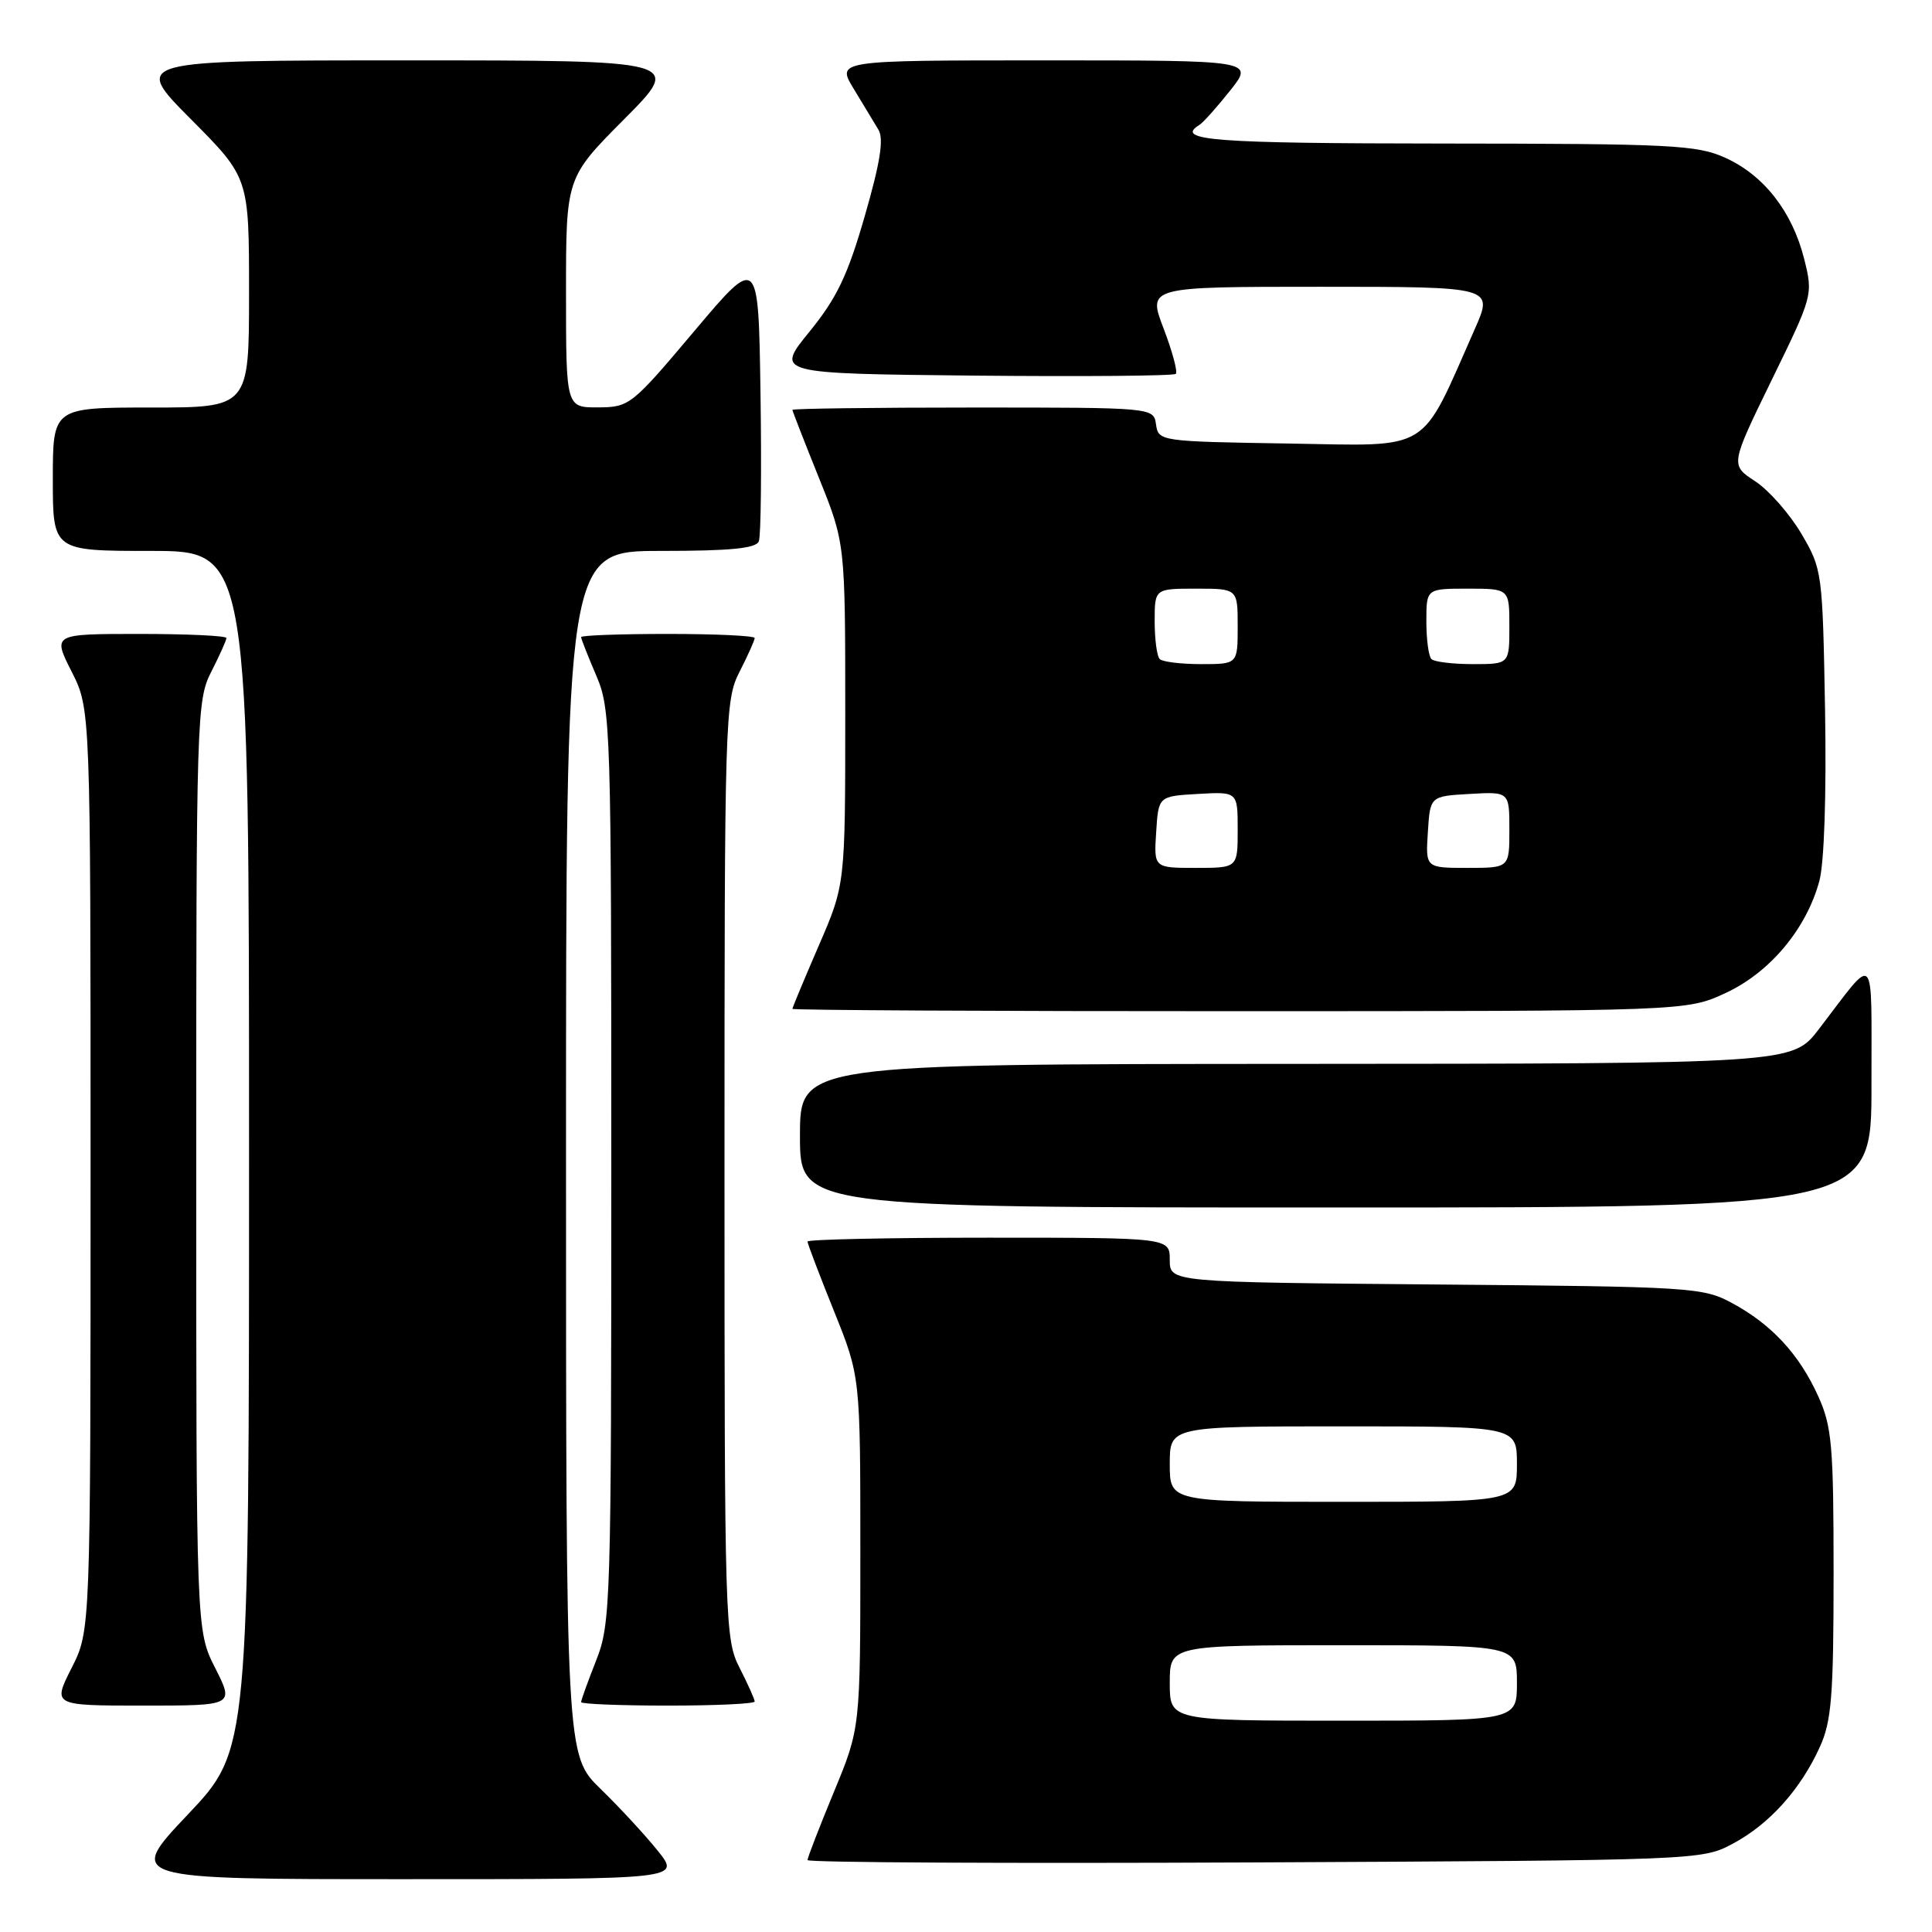 <?xml version="1.0" encoding="UTF-8" standalone="no"?>
<!DOCTYPE svg PUBLIC "-//W3C//DTD SVG 1.1//EN" "http://www.w3.org/Graphics/SVG/1.1/DTD/svg11.dtd" >
<svg xmlns="http://www.w3.org/2000/svg" xmlns:xlink="http://www.w3.org/1999/xlink" version="1.1" viewBox="0 0 256 256">
 <g >
 <path fill="currentColor"
d=" M 87.17 245.25 C 85.52 243.19 82.10 239.49 79.58 237.04 C 75.00 232.58 75.00 232.58 75.00 152.79 C 75.00 73.00 75.00 73.00 87.53 73.00 C 96.80 73.00 100.19 72.67 100.55 71.72 C 100.83 71.01 100.92 62.19 100.77 52.11 C 100.50 33.79 100.50 33.79 92.00 43.87 C 83.70 53.72 83.40 53.96 79.25 53.98 C 75.00 54.00 75.00 54.00 75.00 38.77 C 75.00 23.54 75.00 23.54 82.73 15.77 C 90.45 8.00 90.45 8.00 54.00 8.00 C 17.55 8.00 17.55 8.00 25.27 15.77 C 33.00 23.54 33.00 23.54 33.00 38.77 C 33.00 54.00 33.00 54.00 20.00 54.00 C 7.00 54.00 7.00 54.00 7.00 63.50 C 7.00 73.00 7.00 73.00 20.00 73.00 C 33.00 73.00 33.00 73.00 33.00 152.43 C 33.00 231.87 33.00 231.87 24.89 240.43 C 16.78 249.00 16.78 249.00 53.48 249.00 C 90.17 249.00 90.17 249.00 87.17 245.25 Z  M 229.62 244.29 C 234.44 241.72 238.57 237.13 241.13 231.50 C 242.69 228.08 242.96 224.76 242.96 208.50 C 242.96 191.52 242.74 189.02 240.92 185.00 C 238.41 179.45 234.74 175.48 229.50 172.66 C 225.65 170.58 224.16 170.49 190.25 170.20 C 155.00 169.90 155.00 169.90 155.00 166.95 C 155.00 164.00 155.00 164.00 131.00 164.00 C 117.80 164.00 107.00 164.23 107.00 164.51 C 107.00 164.80 108.58 168.93 110.50 173.71 C 114.00 182.39 114.00 182.39 114.00 205.68 C 114.00 228.98 114.00 228.98 110.50 237.43 C 108.58 242.08 107.00 246.15 107.00 246.47 C 107.00 246.80 133.66 246.93 166.25 246.78 C 225.17 246.50 225.52 246.49 229.62 244.29 Z  M 28.52 221.03 C 26.00 216.07 26.00 216.07 26.00 154.49 C 26.00 94.89 26.06 92.79 28.00 89.00 C 29.10 86.84 30.00 84.84 30.00 84.54 C 30.00 84.24 24.82 84.00 18.48 84.00 C 6.97 84.00 6.97 84.00 9.48 88.97 C 12.00 93.93 12.00 93.93 12.00 155.00 C 12.00 216.07 12.00 216.07 9.48 221.03 C 6.97 226.00 6.97 226.00 19.00 226.00 C 31.03 226.00 31.03 226.00 28.52 221.03 Z  M 100.00 225.46 C 100.00 225.16 99.10 223.16 98.00 221.00 C 96.06 217.20 96.00 215.11 96.00 155.00 C 96.00 94.89 96.06 92.80 98.00 89.00 C 99.10 86.84 100.00 84.84 100.00 84.54 C 100.00 84.24 94.83 84.00 88.50 84.00 C 82.17 84.00 77.00 84.19 77.00 84.42 C 77.00 84.65 77.90 86.93 79.00 89.50 C 80.93 93.99 81.00 96.39 81.00 154.55 C 81.00 212.57 80.92 215.12 79.00 220.00 C 77.90 222.79 77.00 225.28 77.00 225.54 C 77.00 225.79 82.17 226.00 88.50 226.00 C 94.83 226.00 100.00 225.76 100.00 225.46 Z  M 247.98 143.75 C 247.95 125.51 248.72 126.32 241.00 136.38 C 237.50 140.94 237.50 140.94 171.75 140.97 C 106.00 141.00 106.00 141.00 106.00 150.50 C 106.00 160.00 106.00 160.00 177.00 160.00 C 248.00 160.00 248.00 160.00 247.98 143.75 Z  M 228.69 131.56 C 234.55 128.83 239.37 123.06 241.08 116.71 C 241.72 114.31 242.02 105.31 241.83 94.11 C 241.50 75.78 241.46 75.43 238.69 70.72 C 237.14 68.09 234.39 64.96 232.57 63.77 C 229.27 61.61 229.27 61.61 234.76 50.35 C 240.23 39.16 240.25 39.06 239.06 34.30 C 237.48 28.04 233.74 23.24 228.62 20.91 C 224.86 19.21 221.56 19.04 191.25 19.02 C 160.75 19.00 155.59 18.61 158.93 16.55 C 159.44 16.23 161.27 14.18 163.01 11.99 C 166.17 8.00 166.17 8.00 138.50 8.00 C 110.84 8.00 110.84 8.00 113.11 11.75 C 114.36 13.81 115.84 16.26 116.40 17.19 C 117.13 18.42 116.64 21.52 114.58 28.65 C 112.32 36.50 110.87 39.52 107.25 43.96 C 102.74 49.50 102.74 49.50 129.02 49.77 C 143.47 49.91 155.52 49.81 155.80 49.54 C 156.07 49.26 155.34 46.56 154.18 43.52 C 152.07 38.00 152.07 38.00 174.98 38.00 C 197.89 38.00 197.89 38.00 195.43 43.57 C 188.06 60.23 189.92 59.08 170.72 58.77 C 153.72 58.50 153.50 58.47 153.18 56.25 C 152.86 54.00 152.86 54.00 128.93 54.00 C 115.77 54.00 105.00 54.14 105.00 54.31 C 105.00 54.47 106.58 58.52 108.50 63.29 C 112.00 71.97 112.00 71.97 112.00 94.59 C 112.00 117.20 112.00 117.20 108.50 125.28 C 106.58 129.72 105.00 133.50 105.00 133.68 C 105.00 133.85 131.66 134.00 164.25 133.99 C 223.50 133.98 223.50 133.98 228.69 131.56 Z  M 155.00 223.00 C 155.00 218.00 155.00 218.00 178.00 218.00 C 201.00 218.00 201.00 218.00 201.00 223.00 C 201.00 228.00 201.00 228.00 178.00 228.00 C 155.00 228.00 155.00 228.00 155.00 223.00 Z  M 155.00 194.00 C 155.00 189.00 155.00 189.00 178.00 189.00 C 201.00 189.00 201.00 189.00 201.00 194.00 C 201.00 199.00 201.00 199.00 178.00 199.00 C 155.00 199.00 155.00 199.00 155.00 194.00 Z  M 153.20 110.25 C 153.50 105.50 153.50 105.50 158.75 105.20 C 164.00 104.90 164.00 104.90 164.00 109.95 C 164.00 115.00 164.00 115.00 158.45 115.00 C 152.89 115.00 152.89 115.00 153.20 110.25 Z  M 189.20 110.25 C 189.50 105.50 189.50 105.50 194.75 105.20 C 200.00 104.90 200.00 104.90 200.00 109.95 C 200.00 115.00 200.00 115.00 194.45 115.00 C 188.89 115.00 188.89 115.00 189.20 110.25 Z  M 153.67 87.33 C 153.30 86.97 153.00 84.72 153.00 82.33 C 153.00 78.00 153.00 78.00 158.50 78.00 C 164.00 78.00 164.00 78.00 164.00 83.00 C 164.00 88.00 164.00 88.00 159.17 88.00 C 156.51 88.00 154.03 87.70 153.67 87.33 Z  M 189.67 87.33 C 189.30 86.97 189.00 84.72 189.00 82.33 C 189.00 78.00 189.00 78.00 194.50 78.00 C 200.00 78.00 200.00 78.00 200.00 83.00 C 200.00 88.00 200.00 88.00 195.17 88.00 C 192.51 88.00 190.03 87.70 189.67 87.33 Z "/>
</g>
</svg>